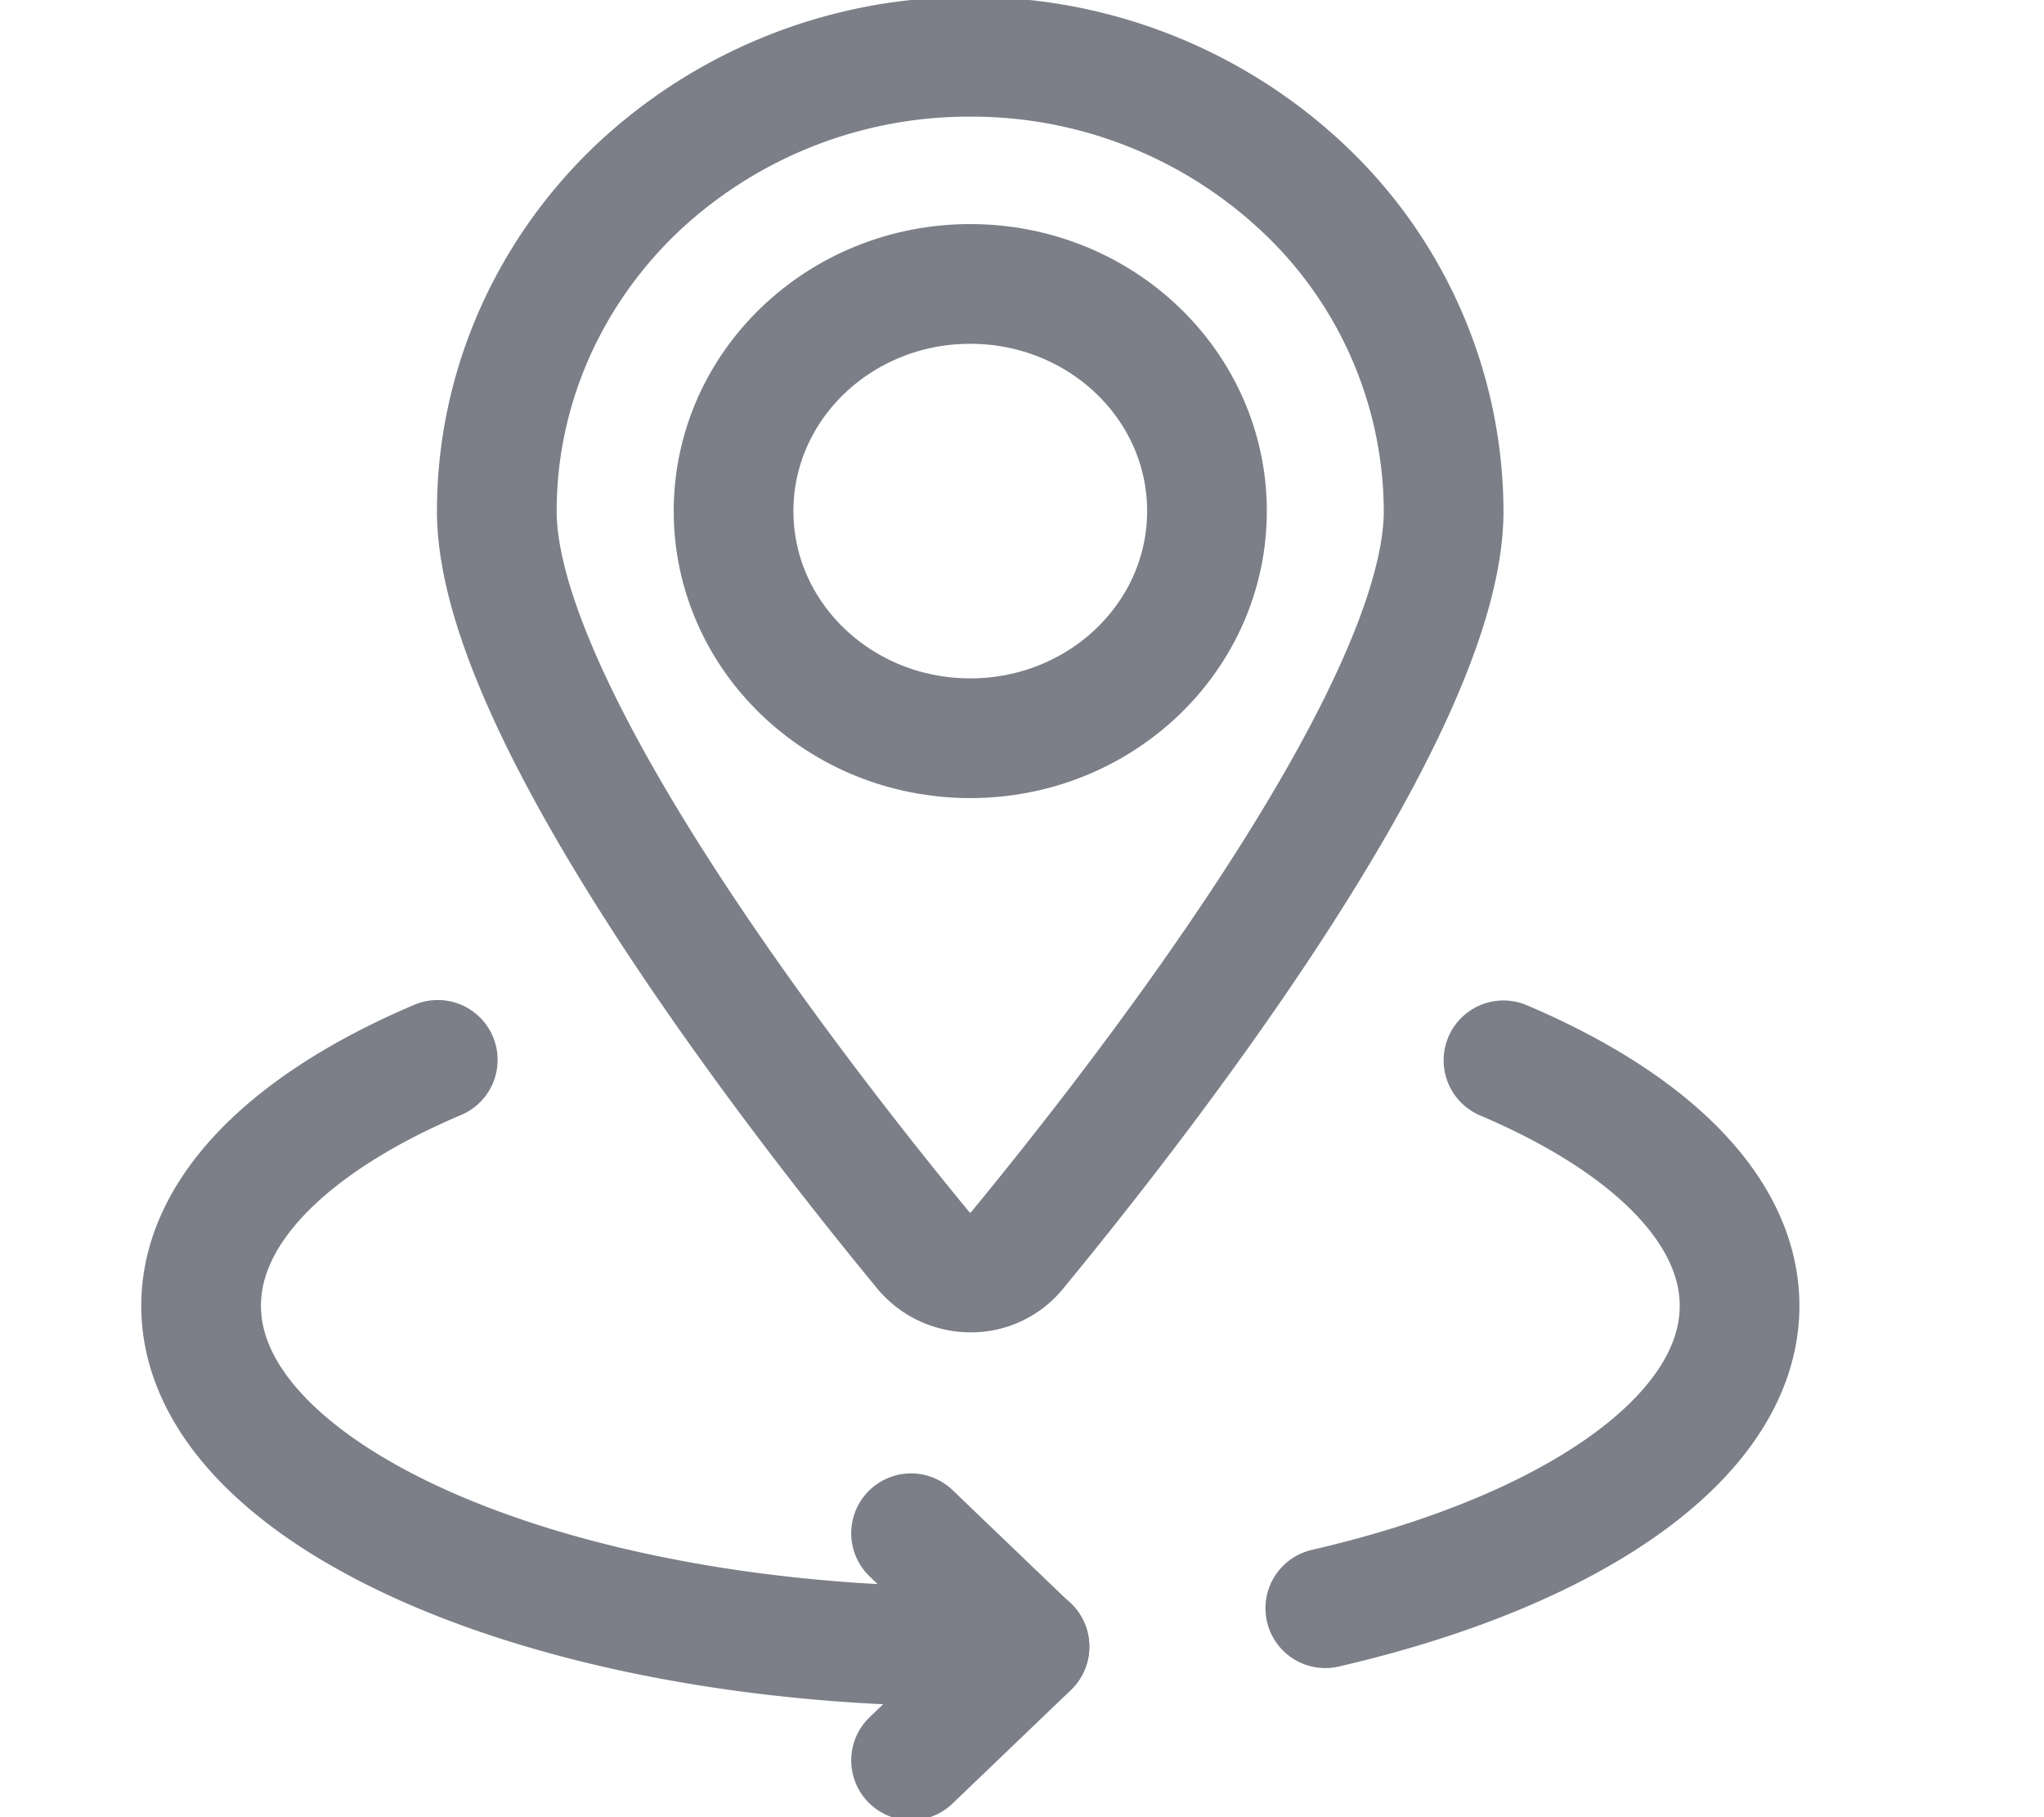 <svg xmlns="http://www.w3.org/2000/svg" width="18" height="16" fill="none" viewBox="0 0 18 16"><g stroke="#7C7E88" stroke-linecap="round" stroke-linejoin="round" stroke-width="1.054" clip-path="url(#locationClip0)"><path d="M8.544 6.5c1.152 0 2.085-.896 2.085-2 0-1.105-.933-2-2.085-2-1.15 0-2.084.895-2.084 2 0 1.104.933 2 2.084 2z"/><path d="M8.544.5a4.26 4.26 0 012.948 1.171A3.92 3.92 0 0112.713 4.5c0 1.781-2.71 5.24-3.76 6.514a.518.518 0 01-.409.19.54.54 0 01-.409-.19C7.085 9.74 4.375 6.28 4.375 4.5c0-1.061.44-2.078 1.222-2.829A4.26 4.26 0 018.544.5v0zM3.855 9.332c-1.285.545-2.084 1.314-2.084 2.165 0 1.656 3.032 3 6.774 3h.521M13.24 9.336c1.282.545 2.079 1.313 2.079 2.162 0 1.157-1.48 2.162-3.648 2.662"/><path d="M8.023 15.5l1.043-1-1.043-1"/></g><defs><clipPath id="locationClip0"><path fill="#fff" d="M0 0H16.676V16H0z" transform="translate(.379)"/></clipPath></defs></svg>